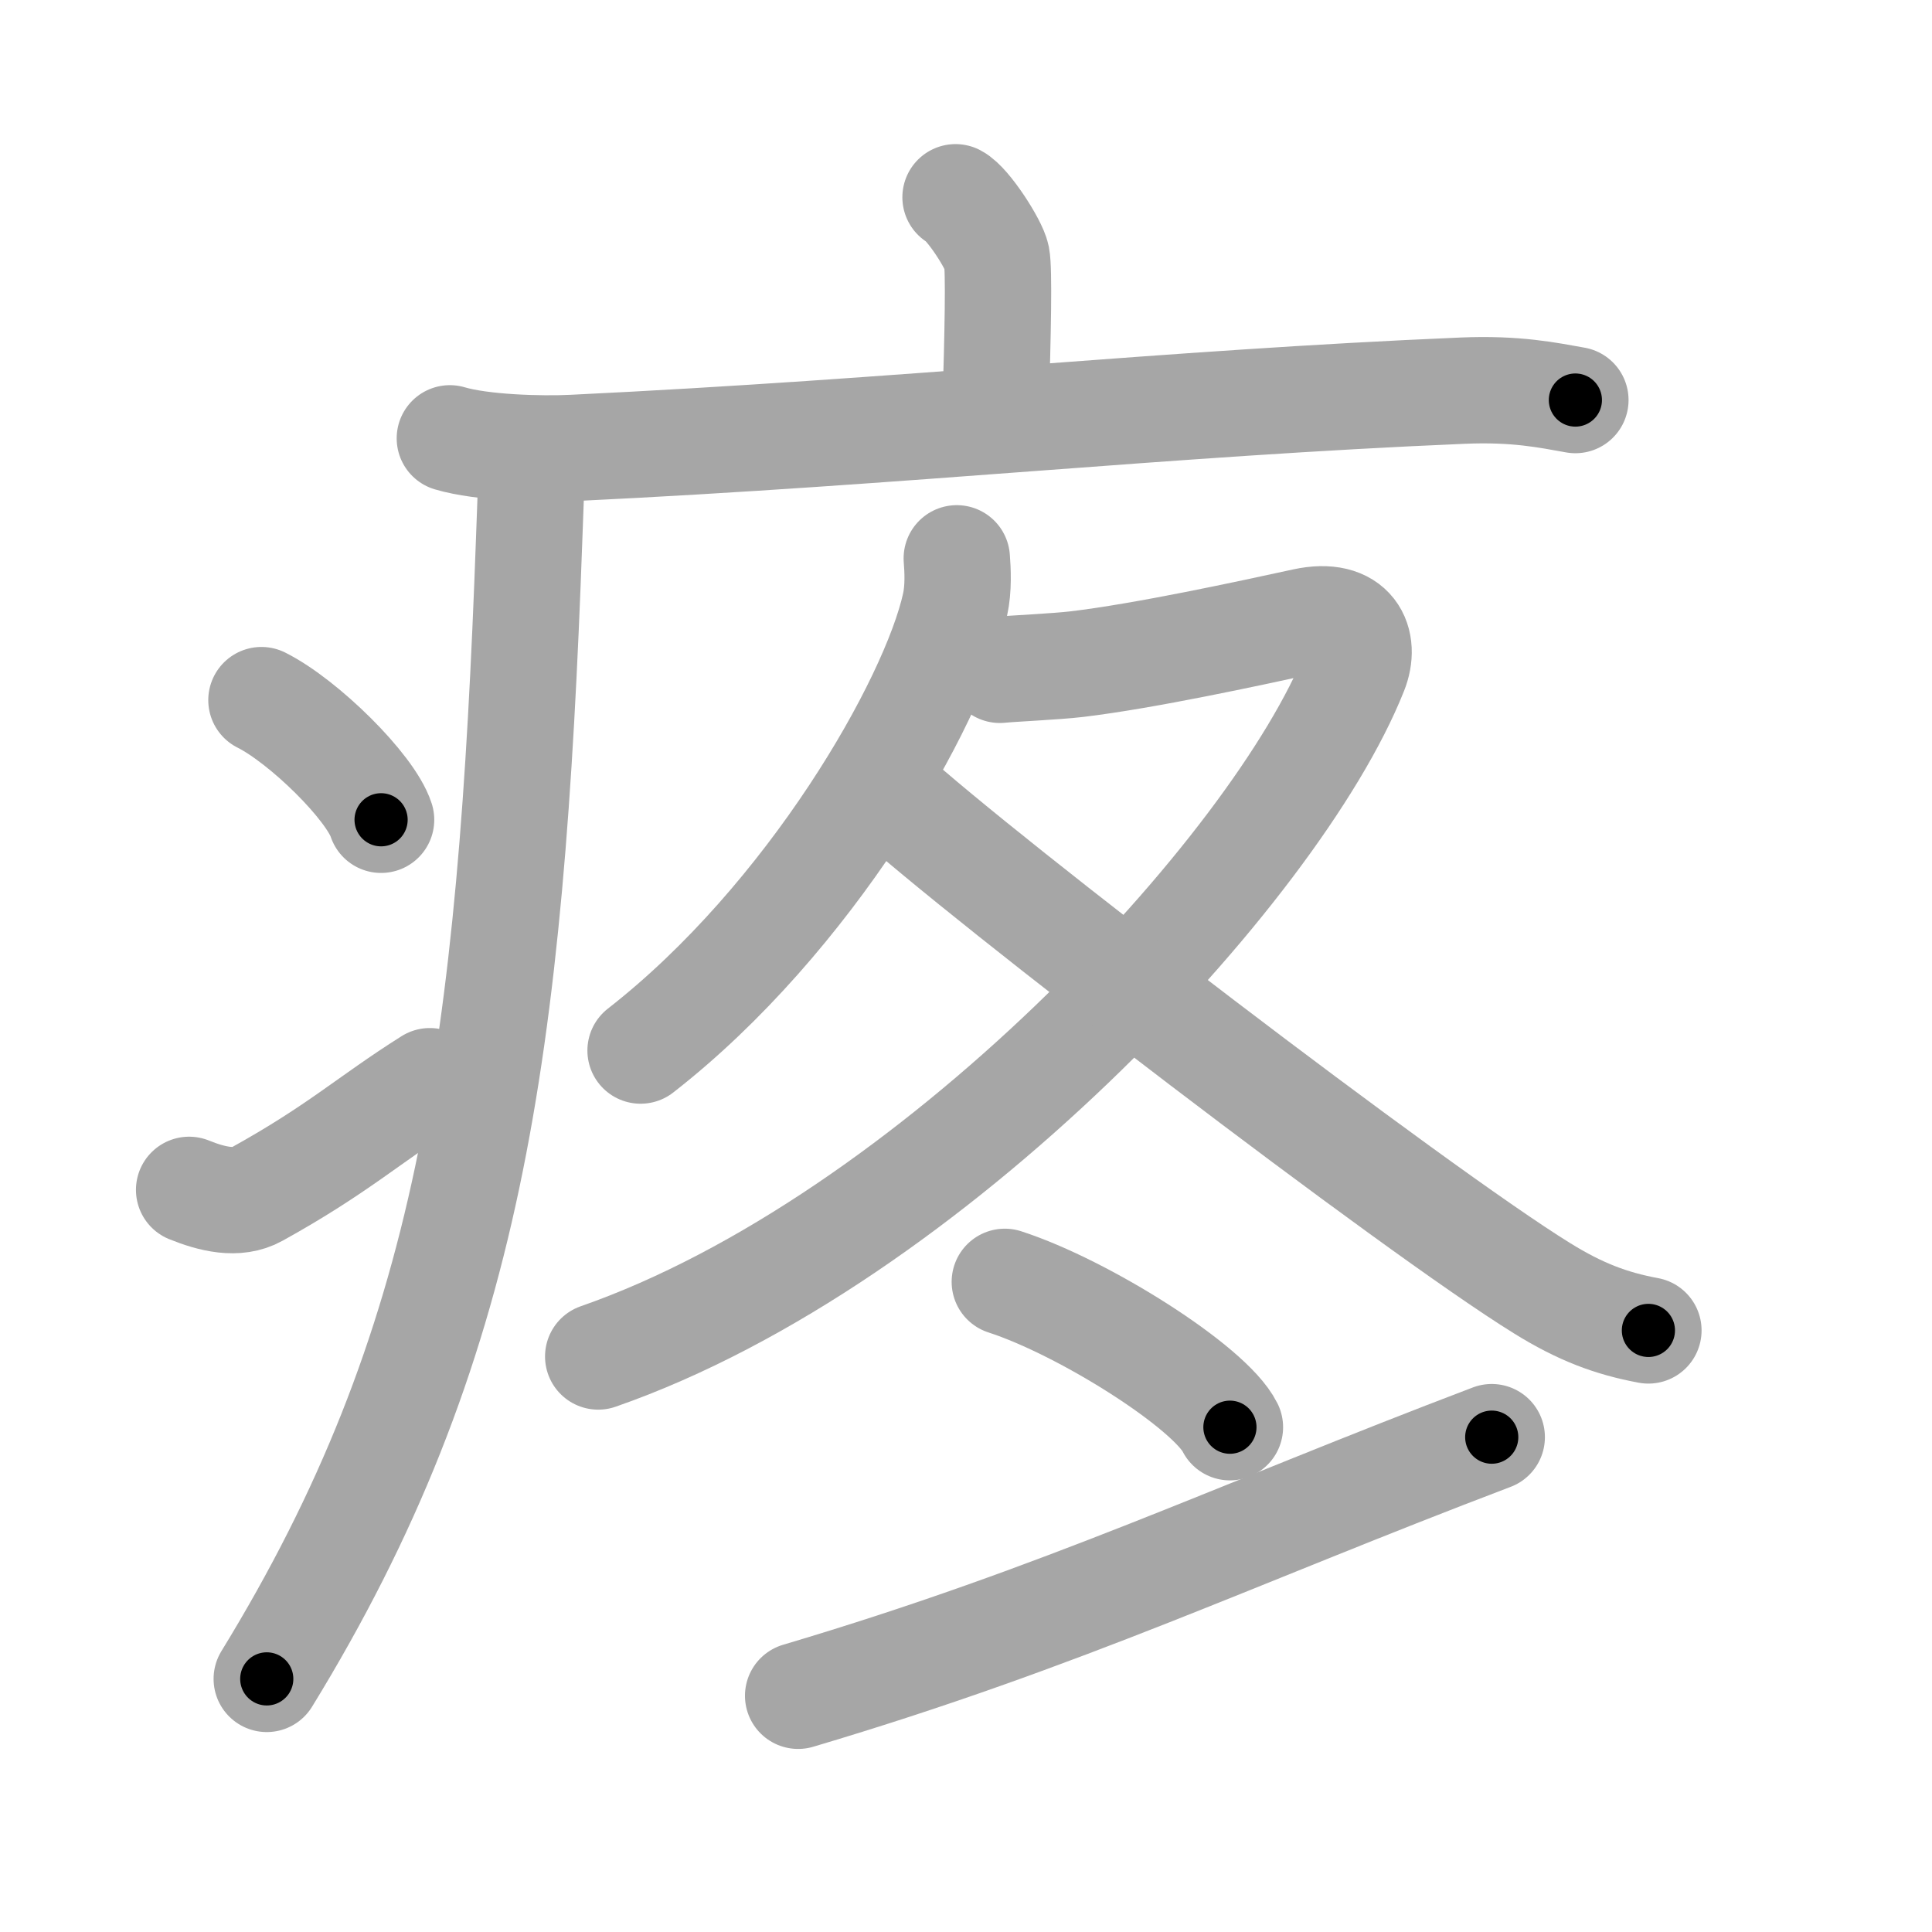 <svg xmlns="http://www.w3.org/2000/svg" viewBox="0 0 109 109" id="75bc"><g fill="none" stroke="#a6a6a6" stroke-width="6" stroke-linecap="round" stroke-linejoin="round"><g><g><path d="M53.91,11.13c0.7,0.36,2.18,2.66,2.32,3.37c0.14,0.71,0.07,4.3-0.07,8.74" /><path d="M25.38,24.73c1.82,0.54,5.15,0.63,6.96,0.54c18.9-0.91,33.36-2.52,50.18-3.23c3.02-0.13,4.84,0.26,6.36,0.53" /><path d="M29.99,26.5c-0.04,1.28-0.08,2.53-0.13,3.76c-1.04,29.14-3.35,45.78-14.81,64.46" /><path d="M14.75,39.5c2.38,1.19,6.15,4.9,6.75,6.75" /><path d="M10.67,67.13c1.29,0.52,2.7,0.87,3.83,0.24c4.6-2.55,6.26-4.17,9.75-6.37" /></g><g><g><path d="M53.98,31.5c0.05,0.65,0.11,1.69-0.1,2.63c-1.22,5.54-8.19,17.7-17.74,25.14" /><path d="M56.41,37.79c0.66-0.07,3.16-0.18,4.34-0.32c3.86-0.46,9.75-1.74,12.83-2.41c2.76-0.6,3.51,1.17,2.84,2.83C72,49,52.5,70,33.75,76.53" /><path d="M50.09,44.68c5.36,4.9,29.68,23.53,36.91,28c2.16,1.34,3.9,1.99,6,2.38" /></g><g><g><path d="M56.69,72.32c4.48,1.45,11.58,5.95,12.7,8.2" /></g><g><path d="M  45.03,95.672 C 60.086,91.203 69.696,86.572 84.161,81.082" /></g></g></g></g></g><g fill="none" stroke="#000" stroke-width="3" stroke-linecap="round" stroke-linejoin="round"><path d="M53.91,11.13c0.7,0.36,2.18,2.66,2.32,3.37c0.14,0.71,0.07,4.3-0.07,8.74" stroke-dasharray="12.89" stroke-dashoffset="12.89"><animate attributeName="stroke-dashoffset" values="12.89;12.89;0" dur="0.258s" fill="freeze" begin="0s;75bc.click" /></path><path d="M25.38,24.73c1.82,0.54,5.15,0.63,6.96,0.54c18.9-0.91,33.36-2.52,50.18-3.23c3.02-0.13,4.84,0.26,6.36,0.53" stroke-dasharray="63.691" stroke-dashoffset="63.691"><animate attributeName="stroke-dashoffset" values="63.691" fill="freeze" begin="75bc.click" /><animate attributeName="stroke-dashoffset" values="63.691;63.691;0" keyTimes="0;0.35;1" dur="0.737s" fill="freeze" begin="0s;75bc.click" /></path><path d="M29.99,26.5c-0.04,1.28-0.08,2.53-0.13,3.76c-1.04,29.14-3.35,45.78-14.81,64.46" stroke-dasharray="70.772" stroke-dashoffset="70.772"><animate attributeName="stroke-dashoffset" values="70.772" fill="freeze" begin="75bc.click" /><animate attributeName="stroke-dashoffset" values="70.772;70.772;0" keyTimes="0;0.581;1" dur="1.269s" fill="freeze" begin="0s;75bc.click" /></path><path d="M14.75,39.5c2.38,1.19,6.15,4.9,6.75,6.75" stroke-dasharray="9.685" stroke-dashoffset="9.685"><animate attributeName="stroke-dashoffset" values="9.685" fill="freeze" begin="75bc.click" /><animate attributeName="stroke-dashoffset" values="9.685;9.685;0" keyTimes="0;0.867;1" dur="1.463s" fill="freeze" begin="0s;75bc.click" /></path><path d="M10.67,67.13c1.29,0.52,2.7,0.87,3.83,0.24c4.6-2.55,6.26-4.17,9.75-6.37" stroke-dasharray="15.623" stroke-dashoffset="15.623"><animate attributeName="stroke-dashoffset" values="15.623" fill="freeze" begin="75bc.click" /><animate attributeName="stroke-dashoffset" values="15.623;15.623;0" keyTimes="0;0.904;1" dur="1.619s" fill="freeze" begin="0s;75bc.click" /></path><path d="M53.98,31.5c0.05,0.65,0.11,1.69-0.1,2.63c-1.22,5.54-8.19,17.7-17.74,25.14" stroke-dasharray="33.851" stroke-dashoffset="33.851"><animate attributeName="stroke-dashoffset" values="33.851" fill="freeze" begin="75bc.click" /><animate attributeName="stroke-dashoffset" values="33.851;33.851;0" keyTimes="0;0.827;1" dur="1.958s" fill="freeze" begin="0s;75bc.click" /></path><path d="M56.41,37.79c0.66-0.07,3.16-0.18,4.34-0.32c3.86-0.46,9.75-1.74,12.83-2.41c2.76-0.6,3.51,1.17,2.84,2.83C72,49,52.5,70,33.75,76.53" stroke-dasharray="81.489" stroke-dashoffset="81.489"><animate attributeName="stroke-dashoffset" values="81.489" fill="freeze" begin="75bc.click" /><animate attributeName="stroke-dashoffset" values="81.489;81.489;0" keyTimes="0;0.762;1" dur="2.571s" fill="freeze" begin="0s;75bc.click" /></path><path d="M50.09,44.68c5.36,4.9,29.68,23.53,36.91,28c2.16,1.34,3.9,1.99,6,2.38" stroke-dasharray="52.85" stroke-dashoffset="52.85"><animate attributeName="stroke-dashoffset" values="52.85" fill="freeze" begin="75bc.click" /><animate attributeName="stroke-dashoffset" values="52.85;52.85;0" keyTimes="0;0.829;1" dur="3.1s" fill="freeze" begin="0s;75bc.click" /></path><path d="M56.69,72.32c4.48,1.45,11.58,5.95,12.7,8.2" stroke-dasharray="15.309" stroke-dashoffset="15.309"><animate attributeName="stroke-dashoffset" values="15.309" fill="freeze" begin="75bc.click" /><animate attributeName="stroke-dashoffset" values="15.309;15.309;0" keyTimes="0;0.953;1" dur="3.253s" fill="freeze" begin="0s;75bc.click" /></path><path d="M  45.03,95.672 C 60.086,91.203 69.696,86.572 84.161,81.082" stroke-dasharray="41.78" stroke-dashoffset="41.78"><animate attributeName="stroke-dashoffset" values="41.78" fill="freeze" begin="75bc.click" /><animate attributeName="stroke-dashoffset" values="41.78;41.78;0" keyTimes="0;0.886;1" dur="3.671s" fill="freeze" begin="0s;75bc.click" /></path></g></svg>